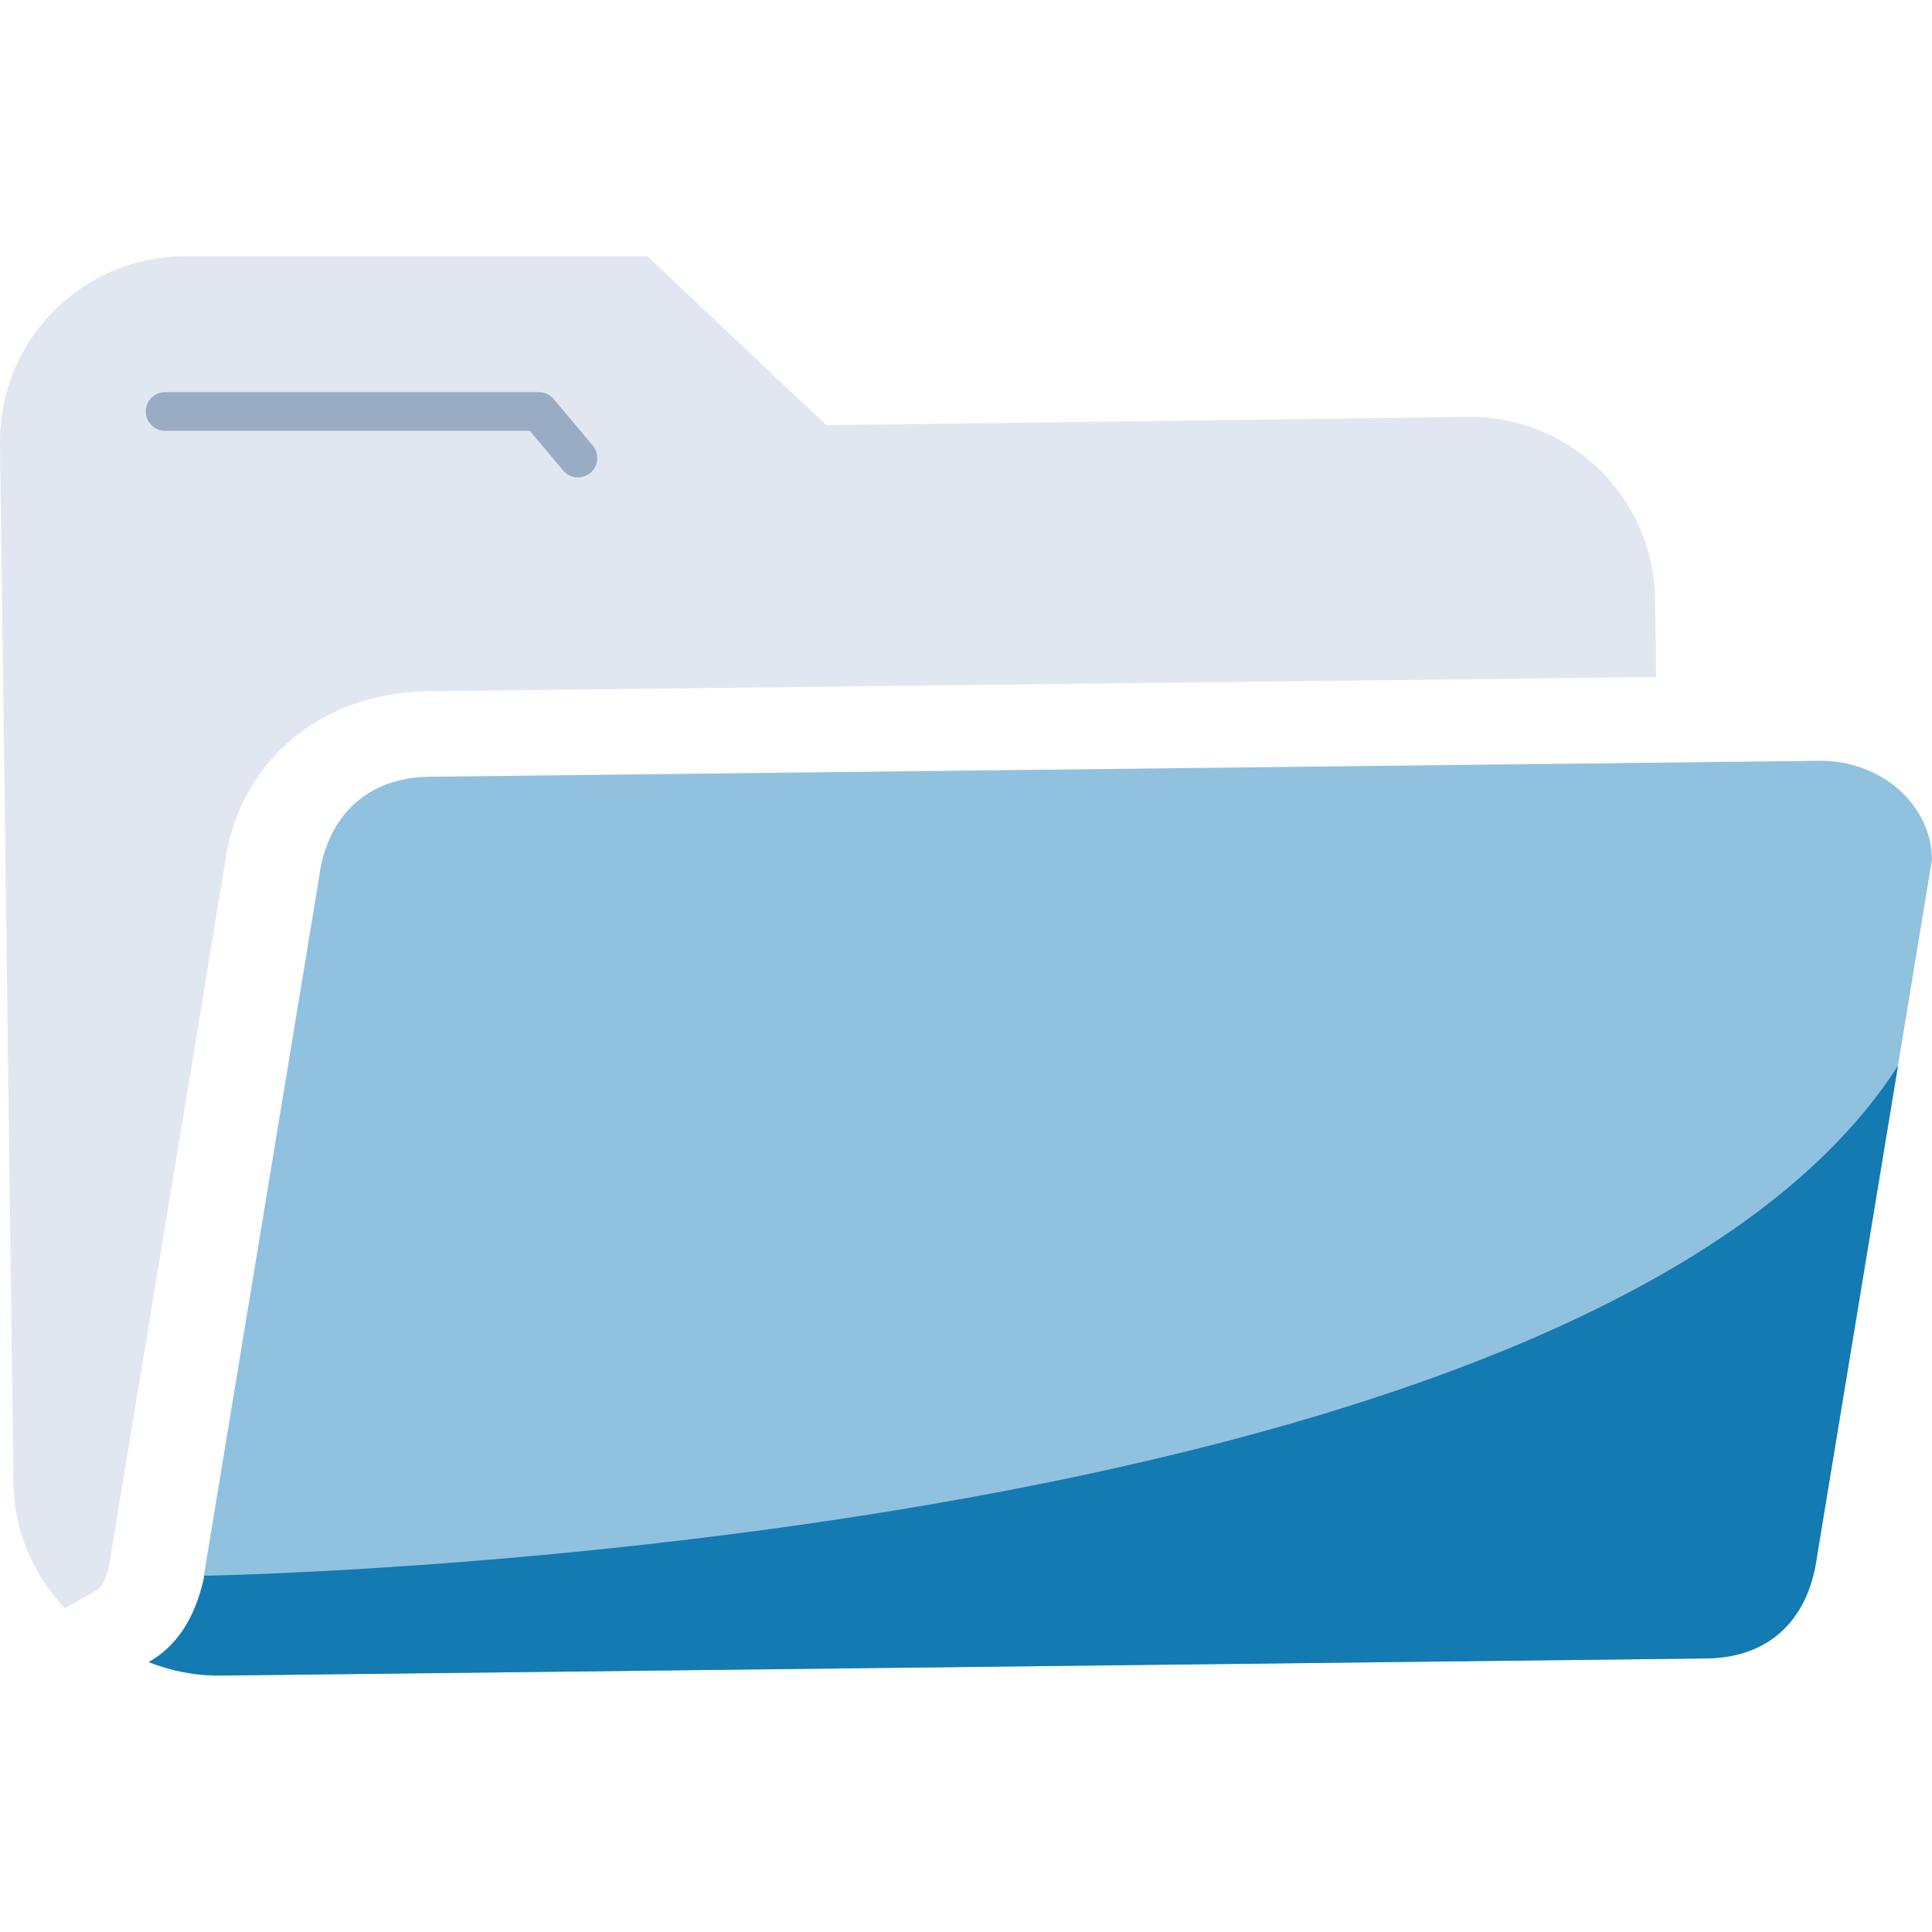 <?xml version="1.0" encoding="utf-8"?>
<!-- Generator: Adobe Illustrator 16.0.0, SVG Export Plug-In . SVG Version: 6.00 Build 0)  -->
<!DOCTYPE svg PUBLIC "-//W3C//DTD SVG 1.1//EN" "http://www.w3.org/Graphics/SVG/1.1/DTD/svg11.dtd">
<svg version="1.1" id="圖層_1" xmlns="http://www.w3.org/2000/svg" xmlns:xlink="http://www.w3.org/1999/xlink" x="0px" y="0px"
	 width="24.945px" height="24.945px" viewBox="0 0 24.945 24.945" enable-background="new 0 0 24.945 24.945" xml:space="preserve">
<g>
	<path fill="#E1E7F1" d="M0.838,20.765l0.426-0.24c0.021-0.012,0.084-0.084,0.138-0.271l1.498-9.076
		c0.162-1.316,1.22-2.237,2.626-2.253l15.857-0.183L21.37,7.74c-0.017-1.318-1.101-2.374-2.418-2.357L10.669,5.49L8.36,3.309H2.357
		C1.039,3.326-0.017,4.41,0,5.728l0.174,13.426C0.182,19.781,0.436,20.343,0.838,20.765z"/>
	<path fill="#90C2DF" d="M23.485,9.823L5.541,10.029c-0.796,0.009-1.323,0.506-1.423,1.311l-1.486,9.006
		c0,0.008,0.003,0.016,0.003,0.023C2.518,20.9,2.277,21.259,1.92,21.46c0.285,0.113,0.602,0.178,0.933,0.174l1.239-0.014
		l2.873-0.033l15.071-0.174c0.796-0.01,1.311-0.486,1.423-1.309l1.486-9.007C24.936,10.384,24.283,9.814,23.485,9.823z"/>
	<g>
		<path fill="#9AACC3" d="M7.462,6.164c-0.071,0-0.142-0.031-0.191-0.09l-0.43-0.511H2.132c-0.138,0-0.25-0.112-0.25-0.25
			s0.112-0.25,0.25-0.25h4.825c0.074,0,0.145,0.032,0.191,0.089l0.505,0.6c0.089,0.106,0.075,0.264-0.03,0.354
			C7.576,6.144,7.52,6.164,7.462,6.164z"/>
	</g>
	<path fill="#147AB2" d="M2.632,20.345c0,0.008,0.003,0.016,0.003,0.023C2.518,20.9,2.277,21.259,1.92,21.46
		c0.285,0.113,0.602,0.178,0.933,0.174l1.239-0.014l2.873-0.033l15.071-0.174c0.796-0.01,1.311-0.486,1.423-1.309l1.047-6.344
		C20.471,20.066,2.632,20.345,2.632,20.345z"/>
</g>
</svg>
